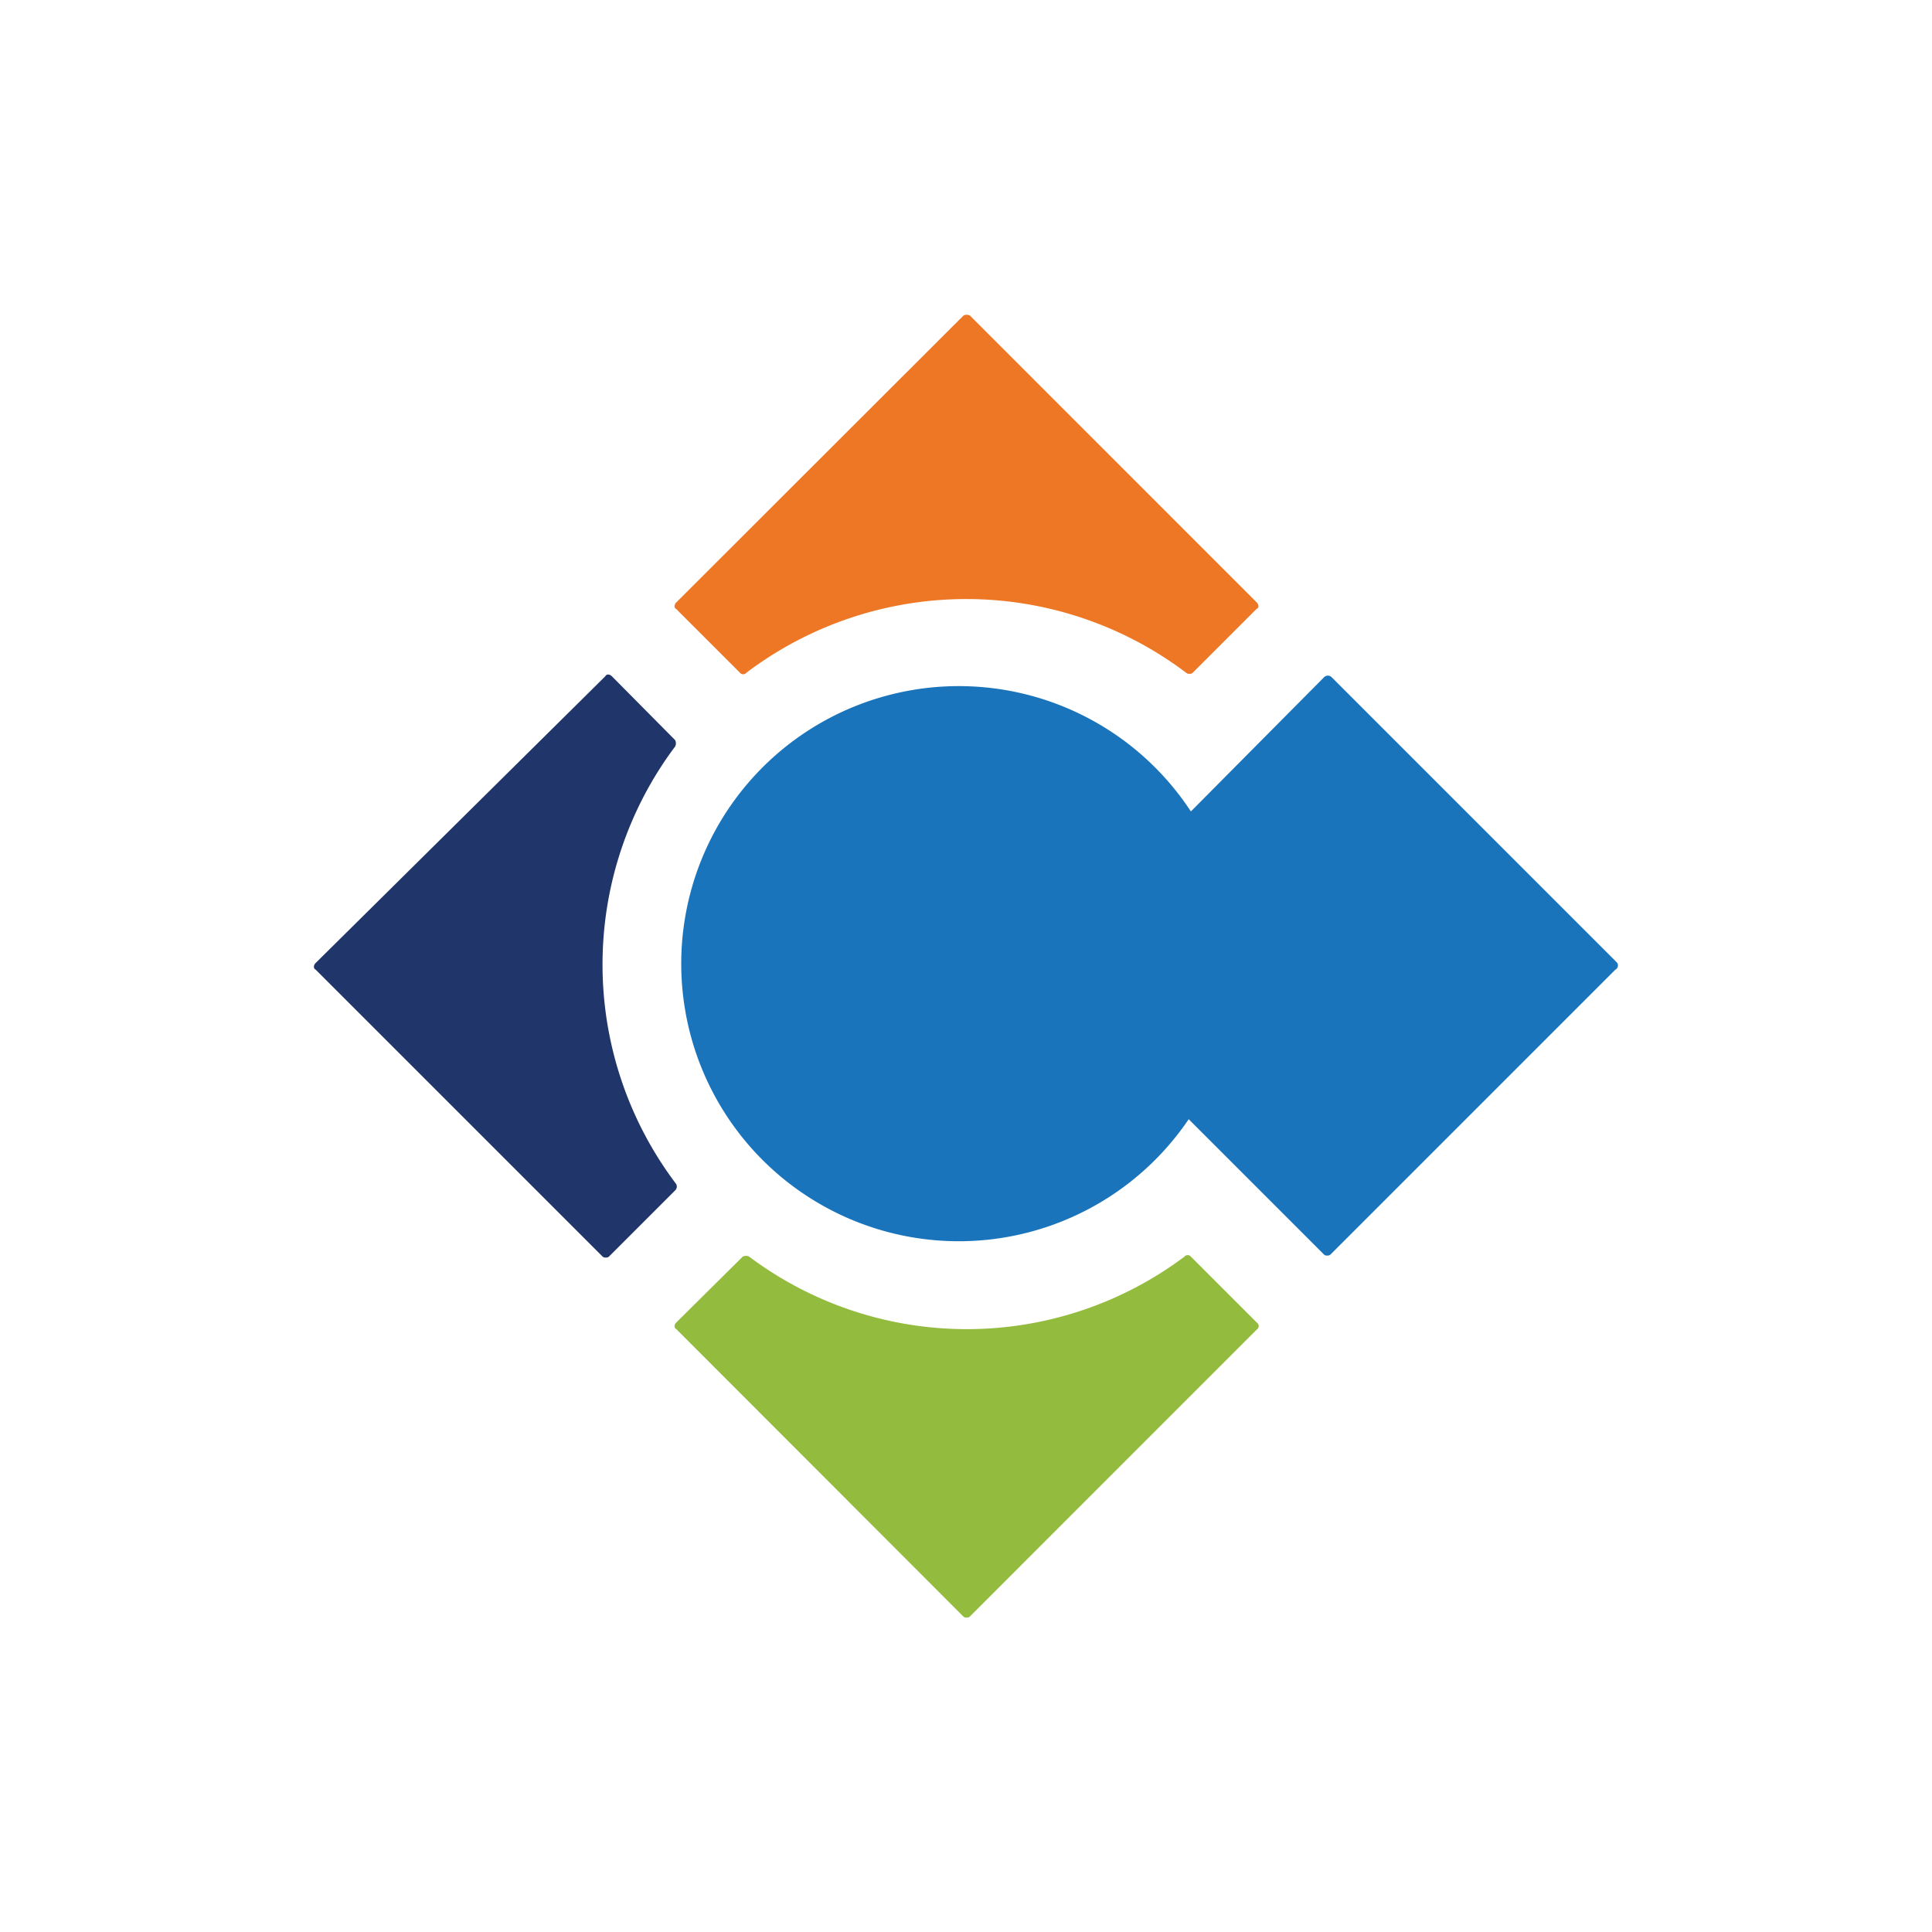 <svg id="Layer_1" data-name="Layer 1" xmlns="http://www.w3.org/2000/svg" viewBox="0 0 300 300"><defs><style>.cls-1{fill:#ee7725;}.cls-2{fill:#203569;}.cls-3{fill:#93bb3e;}.cls-4{fill:#1a74bb;}</style></defs><path class="cls-1" d="M195.16,93.56,150.61,49a1.09,1.09,0,0,0-1,0L105,93.56c-.34.34-.34.86,0,1l9.9,9.9a.64.64,0,0,0,1,0,56.66,56.66,0,0,1,68.28,0,.64.64,0,0,0,.52.17.62.62,0,0,0,.51-.17l9.9-9.9C195.5,94.42,195.5,93.9,195.16,93.56Z"/><path class="cls-2" d="M105,183.86a56.49,56.49,0,0,1-.17-67.94,1.08,1.08,0,0,0,0-1L95,105c-.34-.34-.85-.34-1,0L49,149.55c-.34.34-.34.86,0,1l44.55,44.55a.64.64,0,0,0,.52.17.62.62,0,0,0,.51-.17l10.24-10.24A.82.82,0,0,0,105,183.86Z"/><path class="cls-3" d="M195.16,205.37l-10.24-10.24a.65.65,0,0,0-1,0,56.35,56.35,0,0,1-67.59,0,1.1,1.1,0,0,0-1,0L105,205.37c-.34.34-.34.85,0,1L149.58,251a.62.62,0,0,0,.51.17.63.63,0,0,0,.52-.17l44.55-44.56A.64.64,0,0,0,195.16,205.37Z"/><path class="cls-4" d="M251,149.38l-44.21-44.21a.83.83,0,0,0-1.2,0L184.92,126a43.1,43.1,0,1,0-.34,47.79l21,21a.62.62,0,0,0,.51.17.66.66,0,0,0,.52-.17l44.21-44.21A.74.74,0,0,0,251,149.38Z"/></svg>